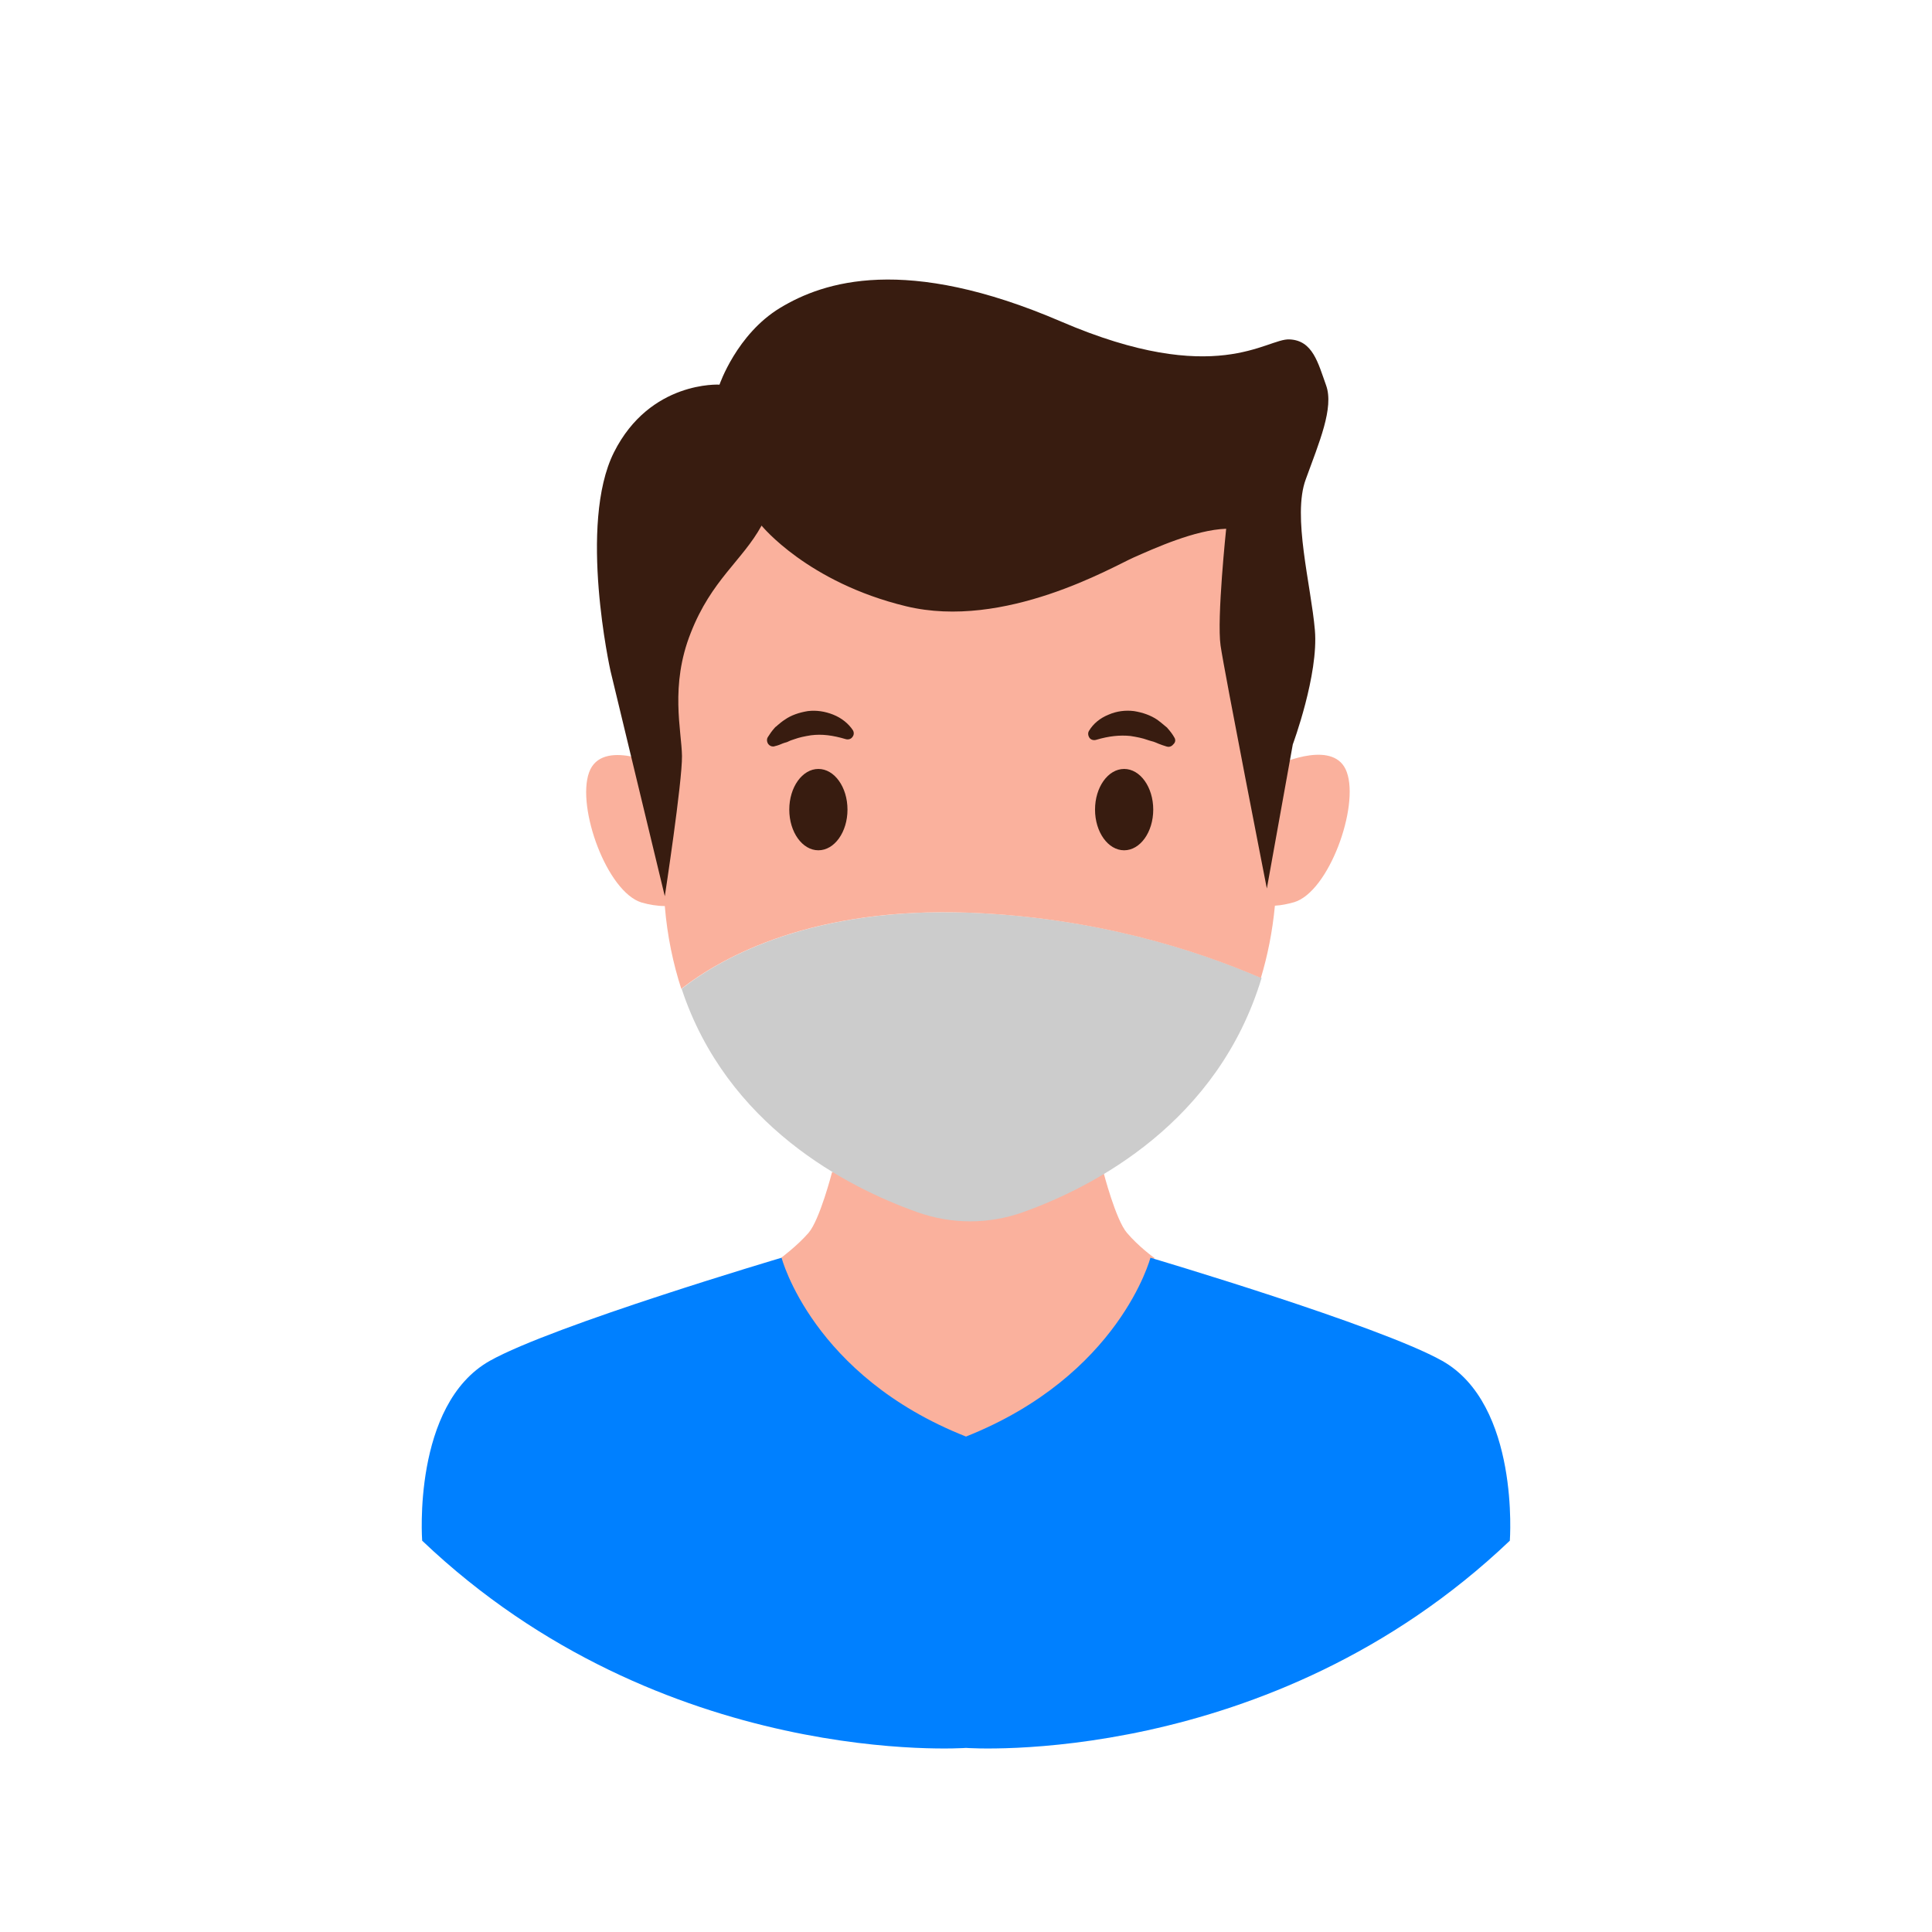<?xml version="1.0" encoding="utf-8"?>
<!-- Generator: Adobe Illustrator 23.1.0, SVG Export Plug-In . SVG Version: 6.00 Build 0)  -->
<svg version="1.1" id="Capa_1" xmlns="http://www.w3.org/2000/svg" xmlns:xlink="http://www.w3.org/1999/xlink" x="0px" y="0px"
	 viewBox="0 0 551 551" style="enable-background:new 0 0 551 551;" xml:space="preserve">
<style type="text/css">
	.st0{fill:#FAB19D;}
	.st1{fill:#CCCCCC;}
	.st2{fill:#381C10;}
	.st3{fill:#0080FF;}
</style>
<g>
	<path class="st0" d="M321.4,351.6c-3.2-3.7-6.7-17.3-6.7-17.3H276h-38.7c0,0-3.5,13.6-6.7,17.3s-7.8,7.1-7.8,7.1l5.8,35.7
		l47.4,20.3l47.4-20.3l5.8-35.7C329.2,358.8,324.6,355.4,321.4,351.6z"/>
</g>
<g>
	<path class="st1" d="M194.4,282c12.9,39,47.2,56.6,67.2,63.7c9.8,3.5,20.4,3.5,30.2,0c20.4-7.3,55.6-25.7,68-66.8
		c-18.8-8.1-47.4-17.2-83-18.6C232,258.6,206.3,272.7,194.4,282z"/>
</g>
<g>
	<path class="st0" d="M384.1,220.2c-3.3-9.3-18.2-2.8-20.1-1.9c1.2-53.1,4.7-72.5,4.7-72.5l-92.1-22.4l-92.1,22.4
		c0,0,3.6,19.9,4.8,74.7l-1-2c0,0-16.7-8.2-20.3,1.8s5.1,34.1,15,37.1c2.1,0.6,4.4,1,6.6,1c0.7,8.6,2.4,16.5,4.7,23.6
		c12-9.3,37.6-23.4,82.3-21.7c35.6,1.4,64.2,10.5,83,18.6c1.9-6.3,3.3-13.2,4-20.6c1.9-0.1,3.7-0.5,5.5-1
		C379,254.3,387.7,230.1,384.1,220.2z"/>
</g>
<g>
	<path class="st2" d="M189.6,255.6c0,0,5-32.7,4.9-40c-0.1-7.2-3.5-20,2.5-35.1c5.9-15.1,14.7-20.6,20.2-30.6c0,0,13.1,16.2,41.2,23
		s59-11.3,64.9-13.9s17.5-7.9,26.4-8.2c0,0-2.7,25.6-1.6,33.3c1.1,7.6,13.2,69.3,13.2,69.3l7.4-41.1c0,0,7.4-19.9,6.3-32.6
		c-1.1-12.8-6.5-32.5-2.6-43c3.8-10.5,8.1-20.4,5.8-26.8c-2.3-6.4-3.8-12.8-10.4-13.1c-6.6-0.4-20.8,14-65.2-5.1
		s-67.7-11.4-80.1-3.9s-17.3,21.9-17.3,21.9s-19.8-1.2-30.1,19.3s-1,62.3-1,62.3L189.6,255.6z"/>
</g>
<g>
	<path class="st3" d="M411.3,388.1c-18-10.1-83.2-29.4-83.2-29.4s-8.8,33.6-52.6,51c-43.8-17.3-52.6-51-52.6-51
		s-65.2,19.3-83.2,29.4c-22.2,12.5-19.3,51.3-19.3,51.3c68.7,65.4,155.1,59.1,155.1,59.1s86.4,6.3,155.1-59.1
		C430.6,439.4,433.5,400.6,411.3,388.1z"/>
</g>
<g>
	<ellipse class="st2" cx="320.6" cy="230.9" rx="8.3" ry="11.6"/>
</g>
<g>
	<ellipse class="st2" cx="233.4" cy="230.9" rx="8.3" ry="11.6"/>
</g>
<g>
	<g>
		<path class="st2" d="M334.9,210.3c-0.5-0.9-1.1-1.7-2-2.7c0-0.1-0.1-0.1-0.2-0.2c-0.2-0.2-0.4-0.3-0.6-0.5c-0.6-0.5-1.3-1.1-2-1.6
			c-1.9-1.3-4.2-2.1-6.7-2.5c-2.4-0.3-4.9,0-7.2,1c-2.5,1-4.4,2.6-5.6,4.6c-0.4,0.6-0.3,1.4,0.1,2s1.2,0.8,1.9,0.6
			c3.7-1.1,6.8-1.4,9.8-1.1c1.9,0.3,3.4,0.6,4.8,1.1c0.4,0.1,0.8,0.3,1.3,0.4s0.9,0.3,1.2,0.4l0.7,0.3c0.7,0.3,1.4,0.5,2.3,0.8
			c0.2,0,0.3,0.1,0.5,0.1c0.6,0,1.1-0.3,1.4-0.7C335.3,211.7,335.3,210.9,334.9,210.3z"/>
	</g>
	<g>
		<path class="st2" d="M237.6,203.8c-2.3-0.9-4.7-1.3-7.2-1c-2.5,0.4-4.8,1.2-6.5,2.4c-0.8,0.5-1.5,1.1-2.1,1.6
			c-0.2,0.2-0.4,0.4-0.6,0.5c-0.1,0.1-0.1,0.1-0.2,0.2c-0.9,1-1.5,1.9-2,2.7c-0.4,0.6-0.3,1.4,0.1,2c0.4,0.5,0.9,0.7,1.4,0.7
			c0.1,0,0.3,0,0.5-0.1c0.9-0.2,1.6-0.5,2.3-0.8l0.6-0.2c0.5-0.1,0.9-0.3,1.3-0.5c0.4-0.2,0.9-0.3,1.4-0.5c1.4-0.5,2.8-0.8,4.7-1.1
			c3.1-0.4,6.2,0,9.9,1.1c0.7,0.2,1.5,0,1.9-0.6c0.5-0.6,0.5-1.4,0.1-2C242,206.4,240.1,204.8,237.6,203.8z"/>
	</g>
</g>
</svg>
